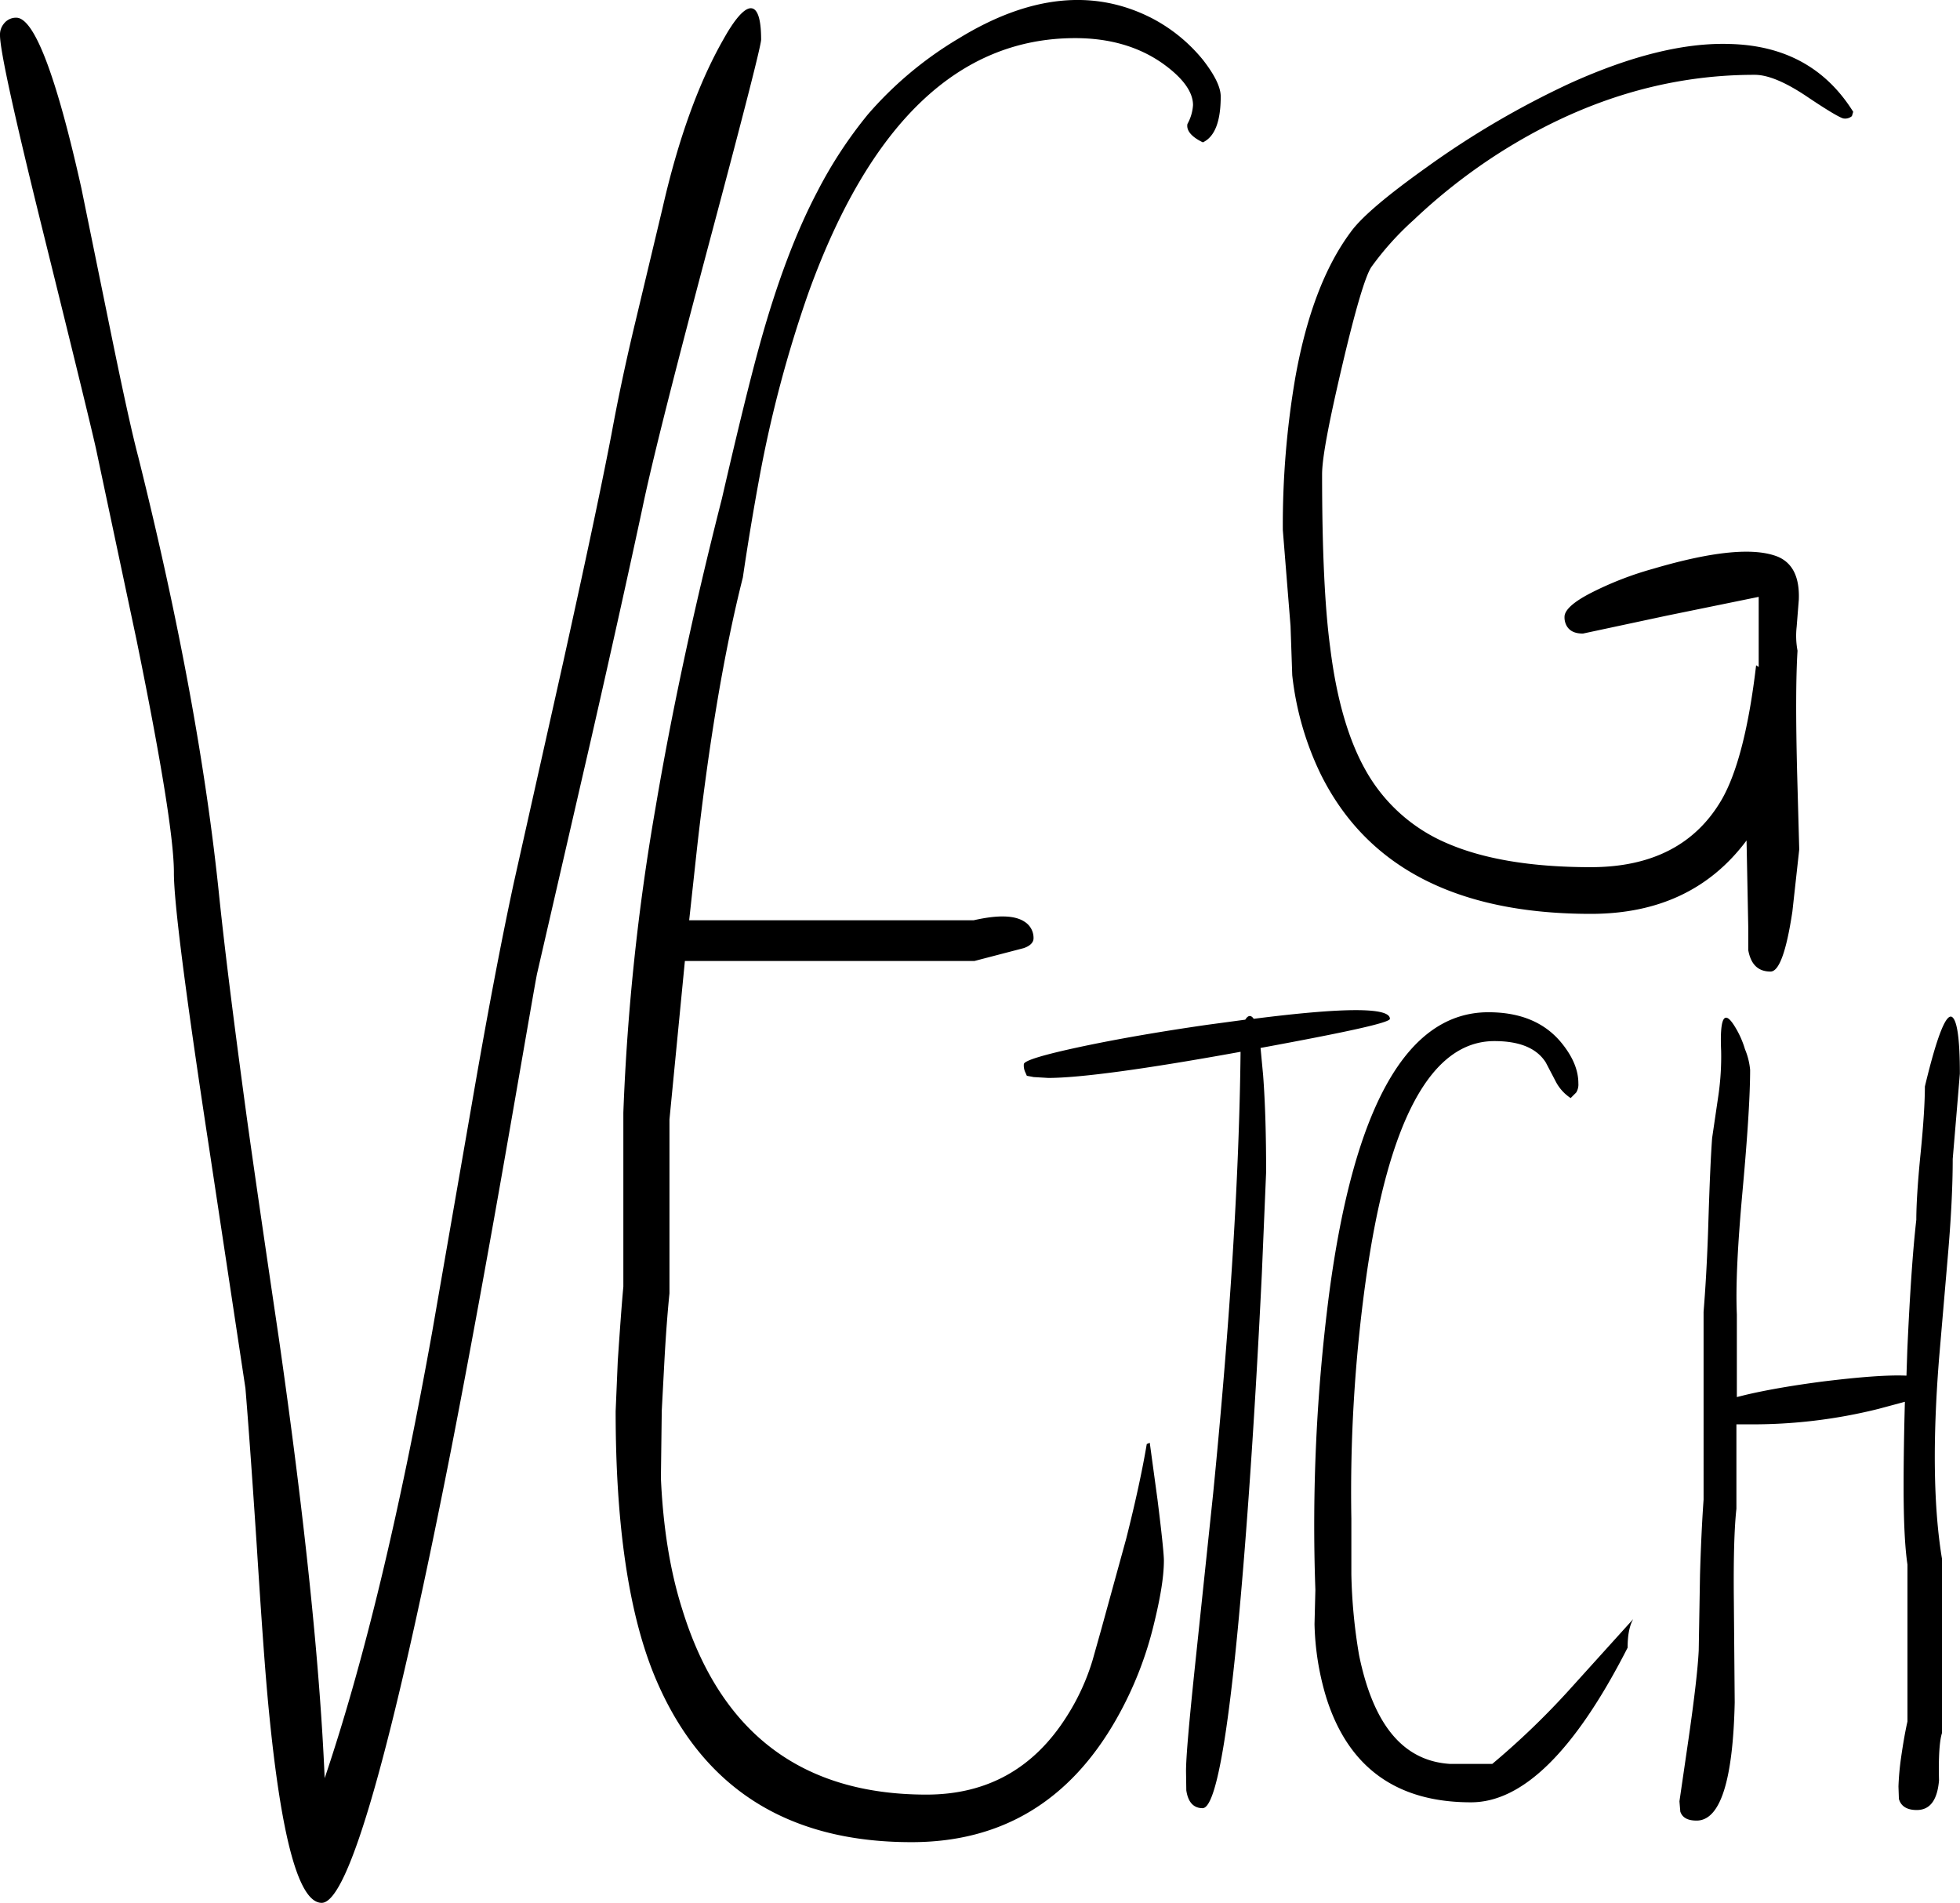 <svg id="Layer_1" data-name="Layer 1" xmlns="http://www.w3.org/2000/svg" viewBox="0 0 549.12 533.08"><defs><style>.cls-1{fill-rule:evenodd;}</style></defs><path class="cls-1" d="M228.24,24.12c2-.24,3.12,2.64,3.12,8.76q0,2.34-13.68,53.64c-10.2,38.28-16.8,64.2-19.56,77.52q-5.94,27.72-14.4,64.8L168.6,294.48c-.36,1.56-2.88,16.32-7.8,44.52q-8.82,50.58-16.32,89-25,126.9-36.24,126.84c-6.36,0-11.28-17.88-14.76-53.52C92.4,490.44,91.32,474.72,90,454c-1.44-21.84-2.52-36.24-3.12-43.32L76.68,343.2q-9.9-64.8-9.84-77c0-9.24-3.48-30.84-10.44-65L45.24,148.56Q44.16,143.16,30,86,18.12,38,18.12,31.68a4.8,4.8,0,0,1,1.08-3.24,4.27,4.27,0,0,1,3.48-1.68c5,0,11.16,16,18.24,47.76l8.28,40.56c3.36,16.44,5.88,28,7.68,34.8Q74,218.46,79.56,273.12c1.8,17.16,4.44,37.68,7.68,61.56,1.92,13.8,4.92,34.44,9,62,7.32,51,11.52,92,12.84,123.24q16.38-48.42,30.12-125l11-63.24q6.48-37.62,11.88-62.64L176,206.88c5.64-25.56,10.2-46.68,13.44-63.48,1.56-8.52,3.72-19.08,6.72-31.56L203.76,80c4.44-19.44,10.2-35.28,17.16-47.4C223.92,27.24,226.44,24.36,228.24,24.12ZM459.72,327.84l-1.56,1.56a12.31,12.31,0,0,1-4.2-4.68l-2.76-5.28c-2.52-4-7.32-6-14.4-6q-26.64,0-36,66.72a430.71,430.71,0,0,0-4.08,67v15.6a151.74,151.74,0,0,0,2.16,22.68c4,19.56,12.36,29.64,25.44,30.48H436.2a218.31,218.31,0,0,0,21.48-20.64l18-19.92c-1.08,1.92-1.56,4.56-1.56,8Q452,526.74,430.2,526.68c-20.88,0-34.44-9.84-40.56-29.52a76.45,76.45,0,0,1-3.24-20.4l.24-9.6a505.66,505.66,0,0,1,3.84-82.8q10.44-79,44.64-79,13.5,0,20.52,8.64c3.12,3.84,4.68,7.56,4.68,11.28A4.29,4.29,0,0,1,459.72,327.84ZM369.36,307.2q38.16-4.86,38.16,0c0,1.08-12.12,3.72-36.24,8.16L372,323c.6,7.92.84,16.92.84,27.12l-1.2,28.56c-1.08,22.2-2.28,42.48-3.6,61.08q-6.3,88.56-13,88.56c-2.52,0-4.08-1.68-4.56-5L350.4,518c0-4,.84-13.44,2.4-28.44L358,440.16c4.8-48.6,7.32-89.76,7.68-123.72-27.12,4.92-45.12,7.32-53.88,7.32l-4.08-.24-1.92-.36-.36-.84a4.48,4.48,0,0,1-.48-2.4c0-1,5.4-2.64,16.08-4.92q15.3-3.24,35.28-6.12L367,307.44C367.8,306.12,368.64,306.12,369.36,307.2ZM504,309.12a26.24,26.24,0,0,1,3,6.6,19.45,19.45,0,0,1,1.44,5.76c0,7.2-.72,18.6-2.16,34.32-1.32,14.64-1.92,26-1.56,34.2v23.16l2.4-.6c6.12-1.44,13.2-2.64,21.36-3.72,10.68-1.32,18.6-1.92,23.76-1.68l.24-7.2c.72-16,1.56-28.08,2.52-36.48,0-4,.36-10.2,1.2-18.6s1.2-14.64,1.2-18.72c3.48-14.52,6.12-21,7.8-19.32,1.32,1.32,2,6.48,2,15.72l-1,12-1,11.88q0,11.7-1.44,28.08l-2.4,28c-1.8,22.8-1.56,41.52.84,56v48.72c-.72,2.28-1,6.72-.84,13.32-.48,5.52-2.52,8.28-6.24,8.28-2.76,0-4.44-1.08-5-3.12l-.12-3.48a75.46,75.46,0,0,1,.72-8c.6-4.2,1.2-7.56,1.8-10.2V460.08c-.72-4.8-1.08-12.12-1.08-21.84q0-10.62.36-23.76l-7.44,2a145.23,145.23,0,0,1-35.76,4.32h-4v23.64q-.9,8.1-.72,25.56l.24,28.68c-.48,22.08-4.08,33.12-10.68,33.12-2.52,0-4-.84-4.56-2.52l-.24-2.88,2.52-17.28c1.68-11.64,2.64-20,2.88-25l.36-21.12c.24-8.4.6-15.48,1-21.12V389.28c.48-5.88,1-14,1.32-24.36.36-11.64.72-19.68,1.08-24.36l1.8-12.24a76.3,76.3,0,0,0,.72-12.12C499.92,307,501.12,304.56,504,309.12ZM360.12,48.84c0,7-1.68,11.28-5,12.84-3.24-1.56-4.68-3.36-4.32-5.16a12.53,12.53,0,0,0,1.56-5.28c0-3.72-2.88-7.68-8.64-11.76-6.72-4.68-14.88-7-24.36-7q-49,0-74.76,71.4a345.6,345.6,0,0,0-13.68,51.48c-1.8,9.72-3.36,19.2-4.68,28.2q-7.74,30.6-12.84,75.84L211.2,279.6h79.68c6.84-1.56,11.64-1.44,14.4.48a5.33,5.33,0,0,1,2.4,4.56c0,1.2-1,2.16-2.76,2.76l-13.8,3.6H210l-4.32,44.4v48.72c-.48,4.68-1,11.16-1.44,19.32L203.52,417l-.24,18.84c.6,13.56,2.52,25.92,6,36.84q16,51.84,68.4,51.84c17,0,30.12-7.32,39.36-22a62.9,62.9,0,0,0,7.2-15.72l2.4-8.52,7-25.44c2.52-10,4.44-18.72,5.76-26.52l.84-.36,2.16,15.84c1.2,9.6,1.8,15.36,1.8,17.16,0,4.56-1,10.44-2.76,17.64A101.89,101.89,0,0,1,331,503.16q-19.62,34.74-57.6,34.68-52.74,0-72-46.8c-7.2-17.64-10.8-42.36-10.8-73.92l.6-14.16c.6-8.76,1.08-15.6,1.56-20.76V333.48a634,634,0,0,1,9-85.32c4.44-26.28,10.56-55.08,18.6-86.64,4.32-18.72,7.8-33,10.56-43,4.8-17.4,10.2-31.68,16.2-43.08a122.39,122.39,0,0,1,14.16-21.6A103.49,103.49,0,0,1,286.8,32.52c19.8-12.12,37.8-13.92,54-5.64a45.67,45.67,0,0,1,14.4,11.76C358.44,42.84,360.12,46.2,360.12,48.84ZM534.72,55c-.72,0-4.2-2-10.32-6.12s-11-6.12-14.64-6.12Q472,42.72,437,65.4a160.16,160.16,0,0,0-22.8,18,82.57,82.57,0,0,0-11.88,13.2c-1.68,2.52-4.44,11.76-8.16,27.6s-5.64,25.8-5.64,30.48c0,20.76.72,37,2.28,48.6,1.8,14.52,5.16,25.92,10,34.44A47.26,47.26,0,0,0,423.48,258c10.2,4.44,23.64,6.72,40.32,6.72,17.16,0,29.4-6.36,36.72-19,4.32-7.56,7.56-20.16,9.6-37.56l.72.48V189L485,194.28l-23.4,5c-2.28,0-3.72-.72-4.56-2.16a4.88,4.88,0,0,1-.6-2.52c0-1.92,2.52-4.2,7.44-6.72a92.86,92.86,0,0,1,17.28-6.72c16.68-4.92,28.44-6.12,35.16-3.36,4.08,1.8,6,5.76,5.76,12l-.6,7.56a22.7,22.7,0,0,0,.24,6.72c-.48,7.8-.48,19.08-.12,33.84l.6,21.84-1.92,17.4c-1.68,11.16-3.72,16.8-6.12,16.8-3.48,0-5.52-2-6.24-6v-6.36l-.48-24.36C497.16,271,482.64,277.8,463.8,277.8q-56.34,0-75.72-39.24a84.74,84.74,0,0,1-7.92-27.6l-.48-13.8-1.08-13.44-1.08-13.44a244.84,244.84,0,0,1,3.48-42.6c3.12-17.52,8.28-31.08,15.48-40.8,3-4.2,10.08-10.2,21.36-18.24A246,246,0,0,1,458,45.12c17-7.68,31.92-11.4,44.64-11,15.48.36,27,6.72,34.68,19l-.36,1.2A2.88,2.88,0,0,1,534.72,55Z" transform="translate(-18.12 -21.8)"/></svg>